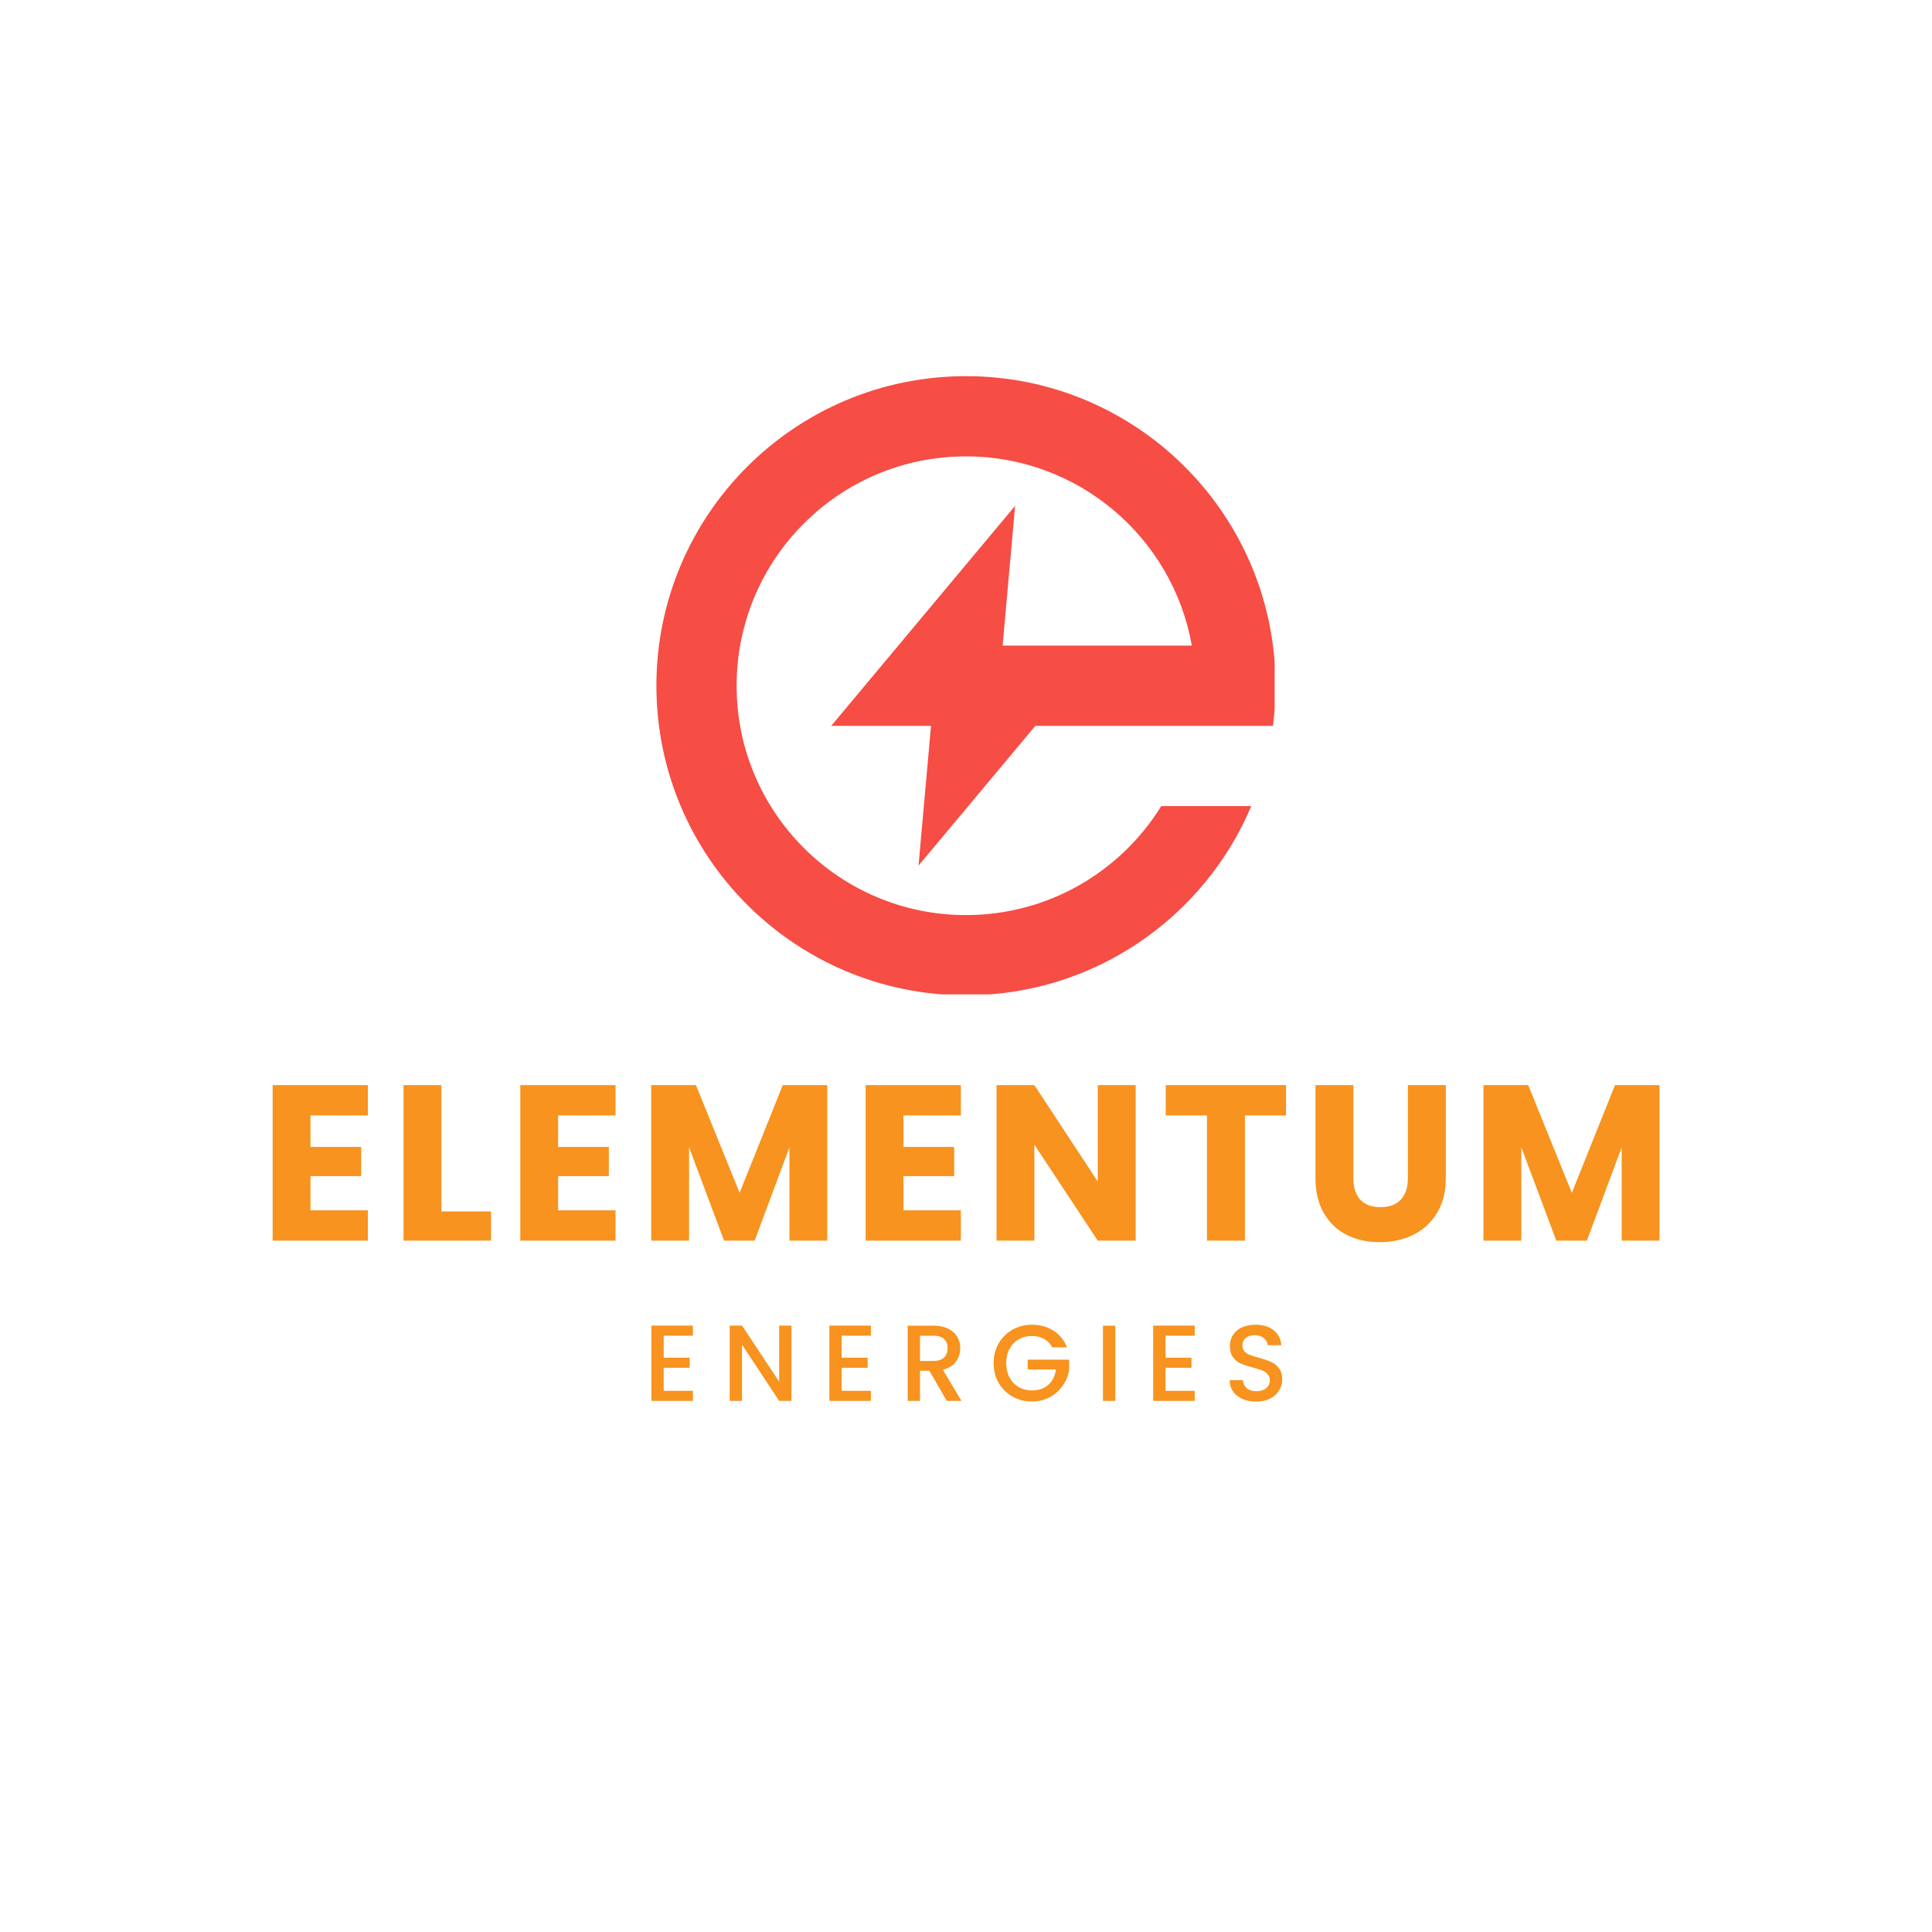 <svg xmlns="http://www.w3.org/2000/svg" xmlns:xlink="http://www.w3.org/1999/xlink" width="500" zoomAndPan="magnify" viewBox="0 0 375 375" height="500" preserveAspectRatio="xMidYMid meet" version="1.0"><defs><g/><clipPath id="992f0ddca0"><path d="M 127.406 73.012 L 247.406 73.012 L 247.406 193.012 L 127.406 193.012 Z M 127.406 73.012 " clip-rule="nonzero"/></clipPath></defs><rect x="-37.5" width="450" fill="#ffffff" y="-37.5" height="450" fill-opacity="1"/><rect x="-37.5" width="450" fill="#ffffff" y="-37.5" height="450" fill-opacity="1"/><g clip-path="url(#992f0ddca0)"><path fill="#f64d45" d="M 200.961 140.887 L 247.082 140.887 C 247.414 138.34 247.582 135.738 247.582 133.098 C 247.582 99.91 220.684 73.012 187.496 73.012 C 154.309 73.012 127.406 99.91 127.406 133.098 C 127.406 166.285 154.309 193.188 187.496 193.188 C 212.395 193.188 233.762 178.039 242.879 156.457 L 225.398 156.457 C 217.559 169.156 203.516 177.617 187.496 177.617 C 162.906 177.617 142.977 157.688 142.977 133.098 C 142.977 108.512 162.906 88.582 187.496 88.582 C 209.426 88.582 227.652 104.438 231.336 125.312 L 194.609 125.312 L 197.031 98.184 L 161.34 140.887 L 180.707 140.887 L 178.285 168.012 Z M 200.961 140.887 " fill-opacity="1" fill-rule="nonzero"/></g><g fill="#f7931e" fill-opacity="1"><g transform="translate(50.247, 240.809)"><g><path d="M 10.016 -24.297 L 10.016 -18.188 L 19.859 -18.188 L 19.859 -12.516 L 10.016 -12.516 L 10.016 -5.891 L 21.156 -5.891 L 21.156 0 L 2.672 0 L 2.672 -30.188 L 21.156 -30.188 L 21.156 -24.297 Z M 10.016 -24.297 "/></g></g></g><g fill="#f7931e" fill-opacity="1"><g transform="translate(75.658, 240.809)"><g><path d="M 10.016 -5.672 L 19.656 -5.672 L 19.656 0 L 2.672 0 L 2.672 -30.188 L 10.016 -30.188 Z M 10.016 -5.672 "/></g></g></g><g fill="#f7931e" fill-opacity="1"><g transform="translate(98.317, 240.809)"><g><path d="M 10.016 -24.297 L 10.016 -18.188 L 19.859 -18.188 L 19.859 -12.516 L 10.016 -12.516 L 10.016 -5.891 L 21.156 -5.891 L 21.156 0 L 2.672 0 L 2.672 -30.188 L 21.156 -30.188 L 21.156 -24.297 Z M 10.016 -24.297 "/></g></g></g><g fill="#f7931e" fill-opacity="1"><g transform="translate(123.728, 240.809)"><g><path d="M 36.844 -30.188 L 36.844 0 L 29.5 0 L 29.5 -18.109 L 22.75 0 L 16.812 0 L 10.016 -18.141 L 10.016 0 L 2.672 0 L 2.672 -30.188 L 11.359 -30.188 L 19.828 -9.281 L 28.203 -30.188 Z M 36.844 -30.188 "/></g></g></g><g fill="#f7931e" fill-opacity="1"><g transform="translate(165.348, 240.809)"><g><path d="M 10.016 -24.297 L 10.016 -18.188 L 19.859 -18.188 L 19.859 -12.516 L 10.016 -12.516 L 10.016 -5.891 L 21.156 -5.891 L 21.156 0 L 2.672 0 L 2.672 -30.188 L 21.156 -30.188 L 21.156 -24.297 Z M 10.016 -24.297 "/></g></g></g><g fill="#f7931e" fill-opacity="1"><g transform="translate(190.759, 240.809)"><g><path d="M 29.672 0 L 22.312 0 L 10.016 -18.625 L 10.016 0 L 2.672 0 L 2.672 -30.188 L 10.016 -30.188 L 22.312 -11.484 L 22.312 -30.188 L 29.672 -30.188 Z M 29.672 0 "/></g></g></g><g fill="#f7931e" fill-opacity="1"><g transform="translate(225.242, 240.809)"><g><path d="M 24.375 -30.188 L 24.375 -24.297 L 16.391 -24.297 L 16.391 0 L 9.031 0 L 9.031 -24.297 L 1.031 -24.297 L 1.031 -30.188 Z M 24.375 -30.188 "/></g></g></g><g fill="#f7931e" fill-opacity="1"><g transform="translate(252.803, 240.809)"><g><path d="M 9.891 -30.188 L 9.891 -12.125 C 9.891 -10.32 10.332 -8.93 11.219 -7.953 C 12.113 -6.984 13.422 -6.5 15.141 -6.5 C 16.859 -6.5 18.176 -6.984 19.094 -7.953 C 20.008 -8.93 20.469 -10.32 20.469 -12.125 L 20.469 -30.188 L 27.828 -30.188 L 27.828 -12.172 C 27.828 -9.473 27.25 -7.191 26.094 -5.328 C 24.945 -3.461 23.406 -2.055 21.469 -1.109 C 19.539 -0.172 17.383 0.297 15 0.297 C 12.625 0.297 10.5 -0.164 8.625 -1.094 C 6.75 -2.031 5.266 -3.438 4.172 -5.312 C 3.078 -7.188 2.531 -9.473 2.531 -12.172 L 2.531 -30.188 Z M 9.891 -30.188 "/></g></g></g><g fill="#f7931e" fill-opacity="1"><g transform="translate(285.266, 240.809)"><g><path d="M 36.844 -30.188 L 36.844 0 L 29.5 0 L 29.5 -18.109 L 22.75 0 L 16.812 0 L 10.016 -18.141 L 10.016 0 L 2.672 0 L 2.672 -30.188 L 11.359 -30.188 L 19.828 -9.281 L 28.203 -30.188 Z M 36.844 -30.188 "/></g></g></g><g fill="#f7931e" fill-opacity="1"><g transform="translate(124.854, 271.909)"><g><path d="M 3.969 -12.656 L 3.969 -8.375 L 9.016 -8.375 L 9.016 -6.422 L 3.969 -6.422 L 3.969 -1.953 L 9.641 -1.953 L 9.641 0 L 1.578 0 L 1.578 -14.609 L 9.641 -14.609 L 9.641 -12.656 Z M 3.969 -12.656 "/></g></g></g><g fill="#f7931e" fill-opacity="1"><g transform="translate(140.058, 271.909)"><g><path d="M 13.562 0 L 11.172 0 L 3.969 -10.906 L 3.969 0 L 1.578 0 L 1.578 -14.609 L 3.969 -14.609 L 11.172 -3.734 L 11.172 -14.609 L 13.562 -14.609 Z M 13.562 0 "/></g></g></g><g fill="#f7931e" fill-opacity="1"><g transform="translate(159.399, 271.909)"><g><path d="M 3.969 -12.656 L 3.969 -8.375 L 9.016 -8.375 L 9.016 -6.422 L 3.969 -6.422 L 3.969 -1.953 L 9.641 -1.953 L 9.641 0 L 1.578 0 L 1.578 -14.609 L 9.641 -14.609 L 9.641 -12.656 Z M 3.969 -12.656 "/></g></g></g><g fill="#f7931e" fill-opacity="1"><g transform="translate(174.603, 271.909)"><g><path d="M 9.156 0 L 5.797 -5.844 L 3.969 -5.844 L 3.969 0 L 1.578 0 L 1.578 -14.594 L 6.609 -14.594 C 7.734 -14.594 8.68 -14.395 9.453 -14 C 10.234 -13.613 10.816 -13.086 11.203 -12.422 C 11.586 -11.766 11.781 -11.035 11.781 -10.234 C 11.781 -9.273 11.504 -8.406 10.953 -7.625 C 10.398 -6.852 9.551 -6.328 8.406 -6.047 L 12.016 0 Z M 3.969 -7.75 L 6.609 -7.75 C 7.504 -7.75 8.18 -7.973 8.641 -8.422 C 9.098 -8.867 9.328 -9.473 9.328 -10.234 C 9.328 -10.984 9.102 -11.57 8.656 -12 C 8.207 -12.426 7.523 -12.641 6.609 -12.641 L 3.969 -12.641 Z M 3.969 -7.75 "/></g></g></g><g fill="#f7931e" fill-opacity="1"><g transform="translate(192.075, 271.909)"><g><path d="M 12.141 -10.391 C 11.766 -11.117 11.238 -11.664 10.562 -12.031 C 9.895 -12.406 9.117 -12.594 8.234 -12.594 C 7.266 -12.594 6.398 -12.375 5.641 -11.938 C 4.891 -11.508 4.301 -10.895 3.875 -10.094 C 3.445 -9.301 3.234 -8.379 3.234 -7.328 C 3.234 -6.273 3.445 -5.348 3.875 -4.547 C 4.301 -3.742 4.891 -3.125 5.641 -2.688 C 6.398 -2.25 7.266 -2.031 8.234 -2.031 C 9.535 -2.031 10.594 -2.395 11.406 -3.125 C 12.219 -3.852 12.711 -4.844 12.891 -6.094 L 7.406 -6.094 L 7.406 -8 L 15.453 -8 L 15.453 -6.125 C 15.297 -5 14.891 -3.957 14.234 -3 C 13.586 -2.051 12.742 -1.289 11.703 -0.719 C 10.66 -0.156 9.504 0.125 8.234 0.125 C 6.859 0.125 5.602 -0.191 4.469 -0.828 C 3.332 -1.461 2.43 -2.348 1.766 -3.484 C 1.109 -4.617 0.781 -5.898 0.781 -7.328 C 0.781 -8.754 1.109 -10.035 1.766 -11.172 C 2.43 -12.305 3.332 -13.191 4.469 -13.828 C 5.613 -14.461 6.867 -14.781 8.234 -14.781 C 9.785 -14.781 11.164 -14.398 12.375 -13.641 C 13.594 -12.879 14.473 -11.797 15.016 -10.391 Z M 12.141 -10.391 "/></g></g></g><g fill="#f7931e" fill-opacity="1"><g transform="translate(212.508, 271.909)"><g><path d="M 3.969 -14.594 L 3.969 0 L 1.578 0 L 1.578 -14.594 Z M 3.969 -14.594 "/></g></g></g><g fill="#f7931e" fill-opacity="1"><g transform="translate(222.252, 271.909)"><g><path d="M 3.969 -12.656 L 3.969 -8.375 L 9.016 -8.375 L 9.016 -6.422 L 3.969 -6.422 L 3.969 -1.953 L 9.641 -1.953 L 9.641 0 L 1.578 0 L 1.578 -14.609 L 9.641 -14.609 L 9.641 -12.656 Z M 3.969 -12.656 "/></g></g></g><g fill="#f7931e" fill-opacity="1"><g transform="translate(237.456, 271.909)"><g><path d="M 6.391 0.141 C 5.398 0.141 4.516 -0.023 3.734 -0.359 C 2.953 -0.703 2.336 -1.188 1.891 -1.812 C 1.441 -2.445 1.219 -3.188 1.219 -4.031 L 3.781 -4.031 C 3.832 -3.406 4.078 -2.891 4.516 -2.484 C 4.961 -2.078 5.586 -1.875 6.391 -1.875 C 7.211 -1.875 7.852 -2.07 8.312 -2.469 C 8.781 -2.863 9.016 -3.379 9.016 -4.016 C 9.016 -4.504 8.867 -4.898 8.578 -5.203 C 8.285 -5.516 7.926 -5.754 7.5 -5.922 C 7.07 -6.086 6.484 -6.27 5.734 -6.469 C 4.785 -6.719 4.008 -6.973 3.406 -7.234 C 2.812 -7.492 2.305 -7.895 1.891 -8.438 C 1.473 -8.988 1.266 -9.719 1.266 -10.625 C 1.266 -11.469 1.473 -12.203 1.891 -12.828 C 2.305 -13.461 2.891 -13.945 3.641 -14.281 C 4.398 -14.613 5.281 -14.781 6.281 -14.781 C 7.695 -14.781 8.852 -14.426 9.75 -13.719 C 10.656 -13.008 11.156 -12.039 11.25 -10.812 L 8.609 -10.812 C 8.566 -11.344 8.312 -11.797 7.844 -12.172 C 7.383 -12.555 6.781 -12.75 6.031 -12.75 C 5.344 -12.75 4.781 -12.57 4.344 -12.219 C 3.914 -11.875 3.703 -11.367 3.703 -10.703 C 3.703 -10.254 3.836 -9.883 4.109 -9.594 C 4.379 -9.312 4.723 -9.086 5.141 -8.922 C 5.566 -8.754 6.141 -8.57 6.859 -8.375 C 7.828 -8.113 8.613 -7.848 9.219 -7.578 C 9.832 -7.316 10.352 -6.906 10.781 -6.344 C 11.207 -5.789 11.422 -5.055 11.422 -4.141 C 11.422 -3.398 11.223 -2.695 10.828 -2.031 C 10.43 -1.375 9.848 -0.848 9.078 -0.453 C 8.316 -0.055 7.422 0.141 6.391 0.141 Z M 6.391 0.141 "/></g></g></g></svg>